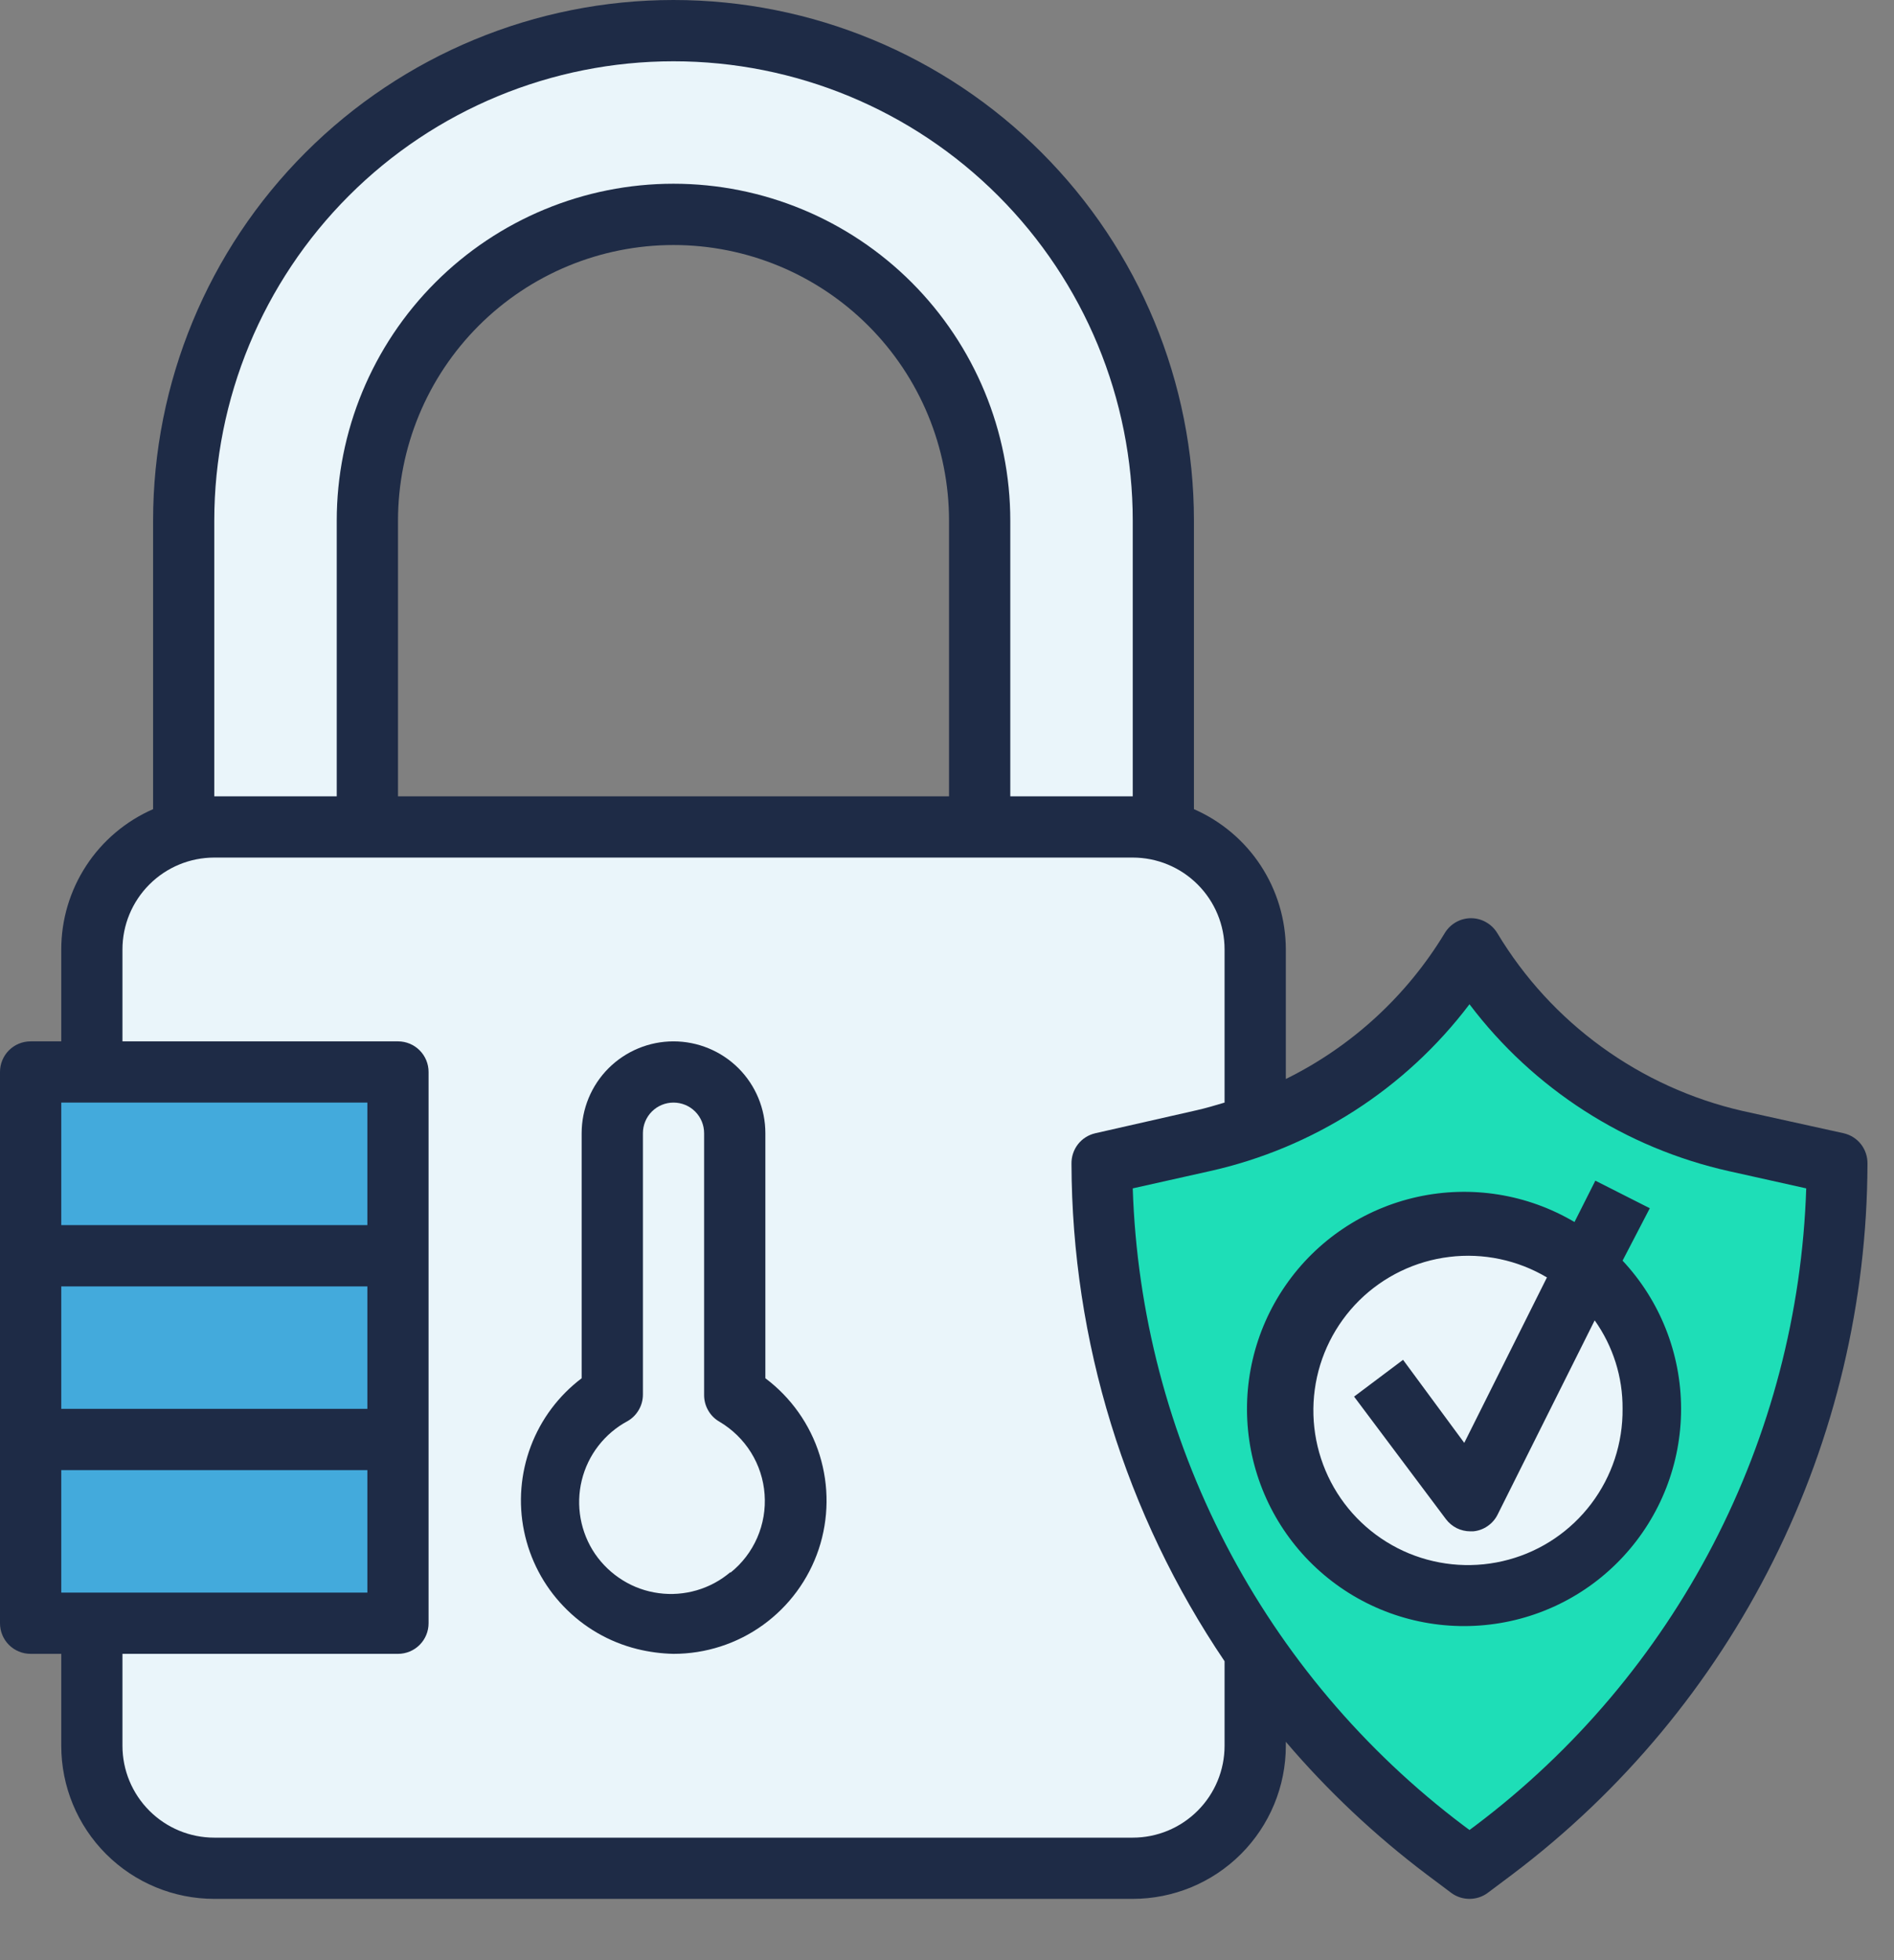 <svg width="29" height="30" viewBox="0 0 29 30" fill="none" xmlns="http://www.w3.org/2000/svg">
<rect x="0" y="0" width="29" height="30" fill="#808080" stroke="none"/>
<path d="M17.344 12.656H3.281C2.246 12.656 1.406 13.496 1.406 14.531V26.719C1.406 27.754 2.246 28.594 3.281 28.594H17.344C18.379 28.594 19.219 27.754 19.219 26.719V14.531C19.219 13.496 18.379 12.656 17.344 12.656Z" fill="#EAF5FA"/>
<path d="M28.125 17.812L26.573 17.466C25.731 17.279 24.935 16.922 24.235 16.418C23.534 15.913 22.944 15.271 22.5 14.531C22.056 15.271 21.466 15.913 20.765 16.418C20.065 16.922 19.269 17.279 18.427 17.466L16.875 17.812C16.875 19.85 17.349 21.86 18.261 23.682C19.172 25.505 20.495 27.09 22.125 28.312L22.5 28.594L22.875 28.312C24.505 27.09 25.828 25.505 26.739 23.682C27.651 21.86 28.125 19.85 28.125 17.812Z" fill="#1EDEB7"/>
<path d="M20.091 26.414C23.841 25.402 26.719 21.98 27.469 17.667L26.573 17.466C25.731 17.279 24.935 16.922 24.235 16.418C23.534 15.913 22.944 15.271 22.5 14.531C22.056 15.271 21.466 15.913 20.765 16.418C20.065 16.922 19.269 17.279 18.427 17.466L16.875 17.812C16.876 20.973 18.018 24.028 20.091 26.414Z" fill="#1EDEB7"/>
<path d="M3.281 12.656H5.625V7.969C5.625 6.726 6.119 5.533 6.998 4.654C7.877 3.775 9.069 3.281 10.312 3.281C11.556 3.281 12.748 3.775 13.627 4.654C14.506 5.533 15 6.726 15 7.969V12.656H17.344C17.502 12.659 17.66 12.681 17.812 12.722V7.969C17.812 5.98 17.022 4.072 15.616 2.665C14.209 1.259 12.302 0.469 10.312 0.469C8.323 0.469 6.416 1.259 5.009 2.665C3.603 4.072 2.812 5.98 2.812 7.969V12.722C2.965 12.681 3.123 12.659 3.281 12.656Z" fill="#EAF5FA"/>
<path d="M0.469 16.406H6.094V24.844H0.469V16.406Z" fill="#43AADC"/>
<path d="M11.25 21.352V17.344C11.25 17.095 11.151 16.857 10.975 16.681C10.8 16.505 10.561 16.406 10.312 16.406C10.064 16.406 9.825 16.505 9.65 16.681C9.474 16.857 9.375 17.095 9.375 17.344V21.352C9.018 21.558 8.738 21.877 8.58 22.258C8.422 22.639 8.395 23.062 8.501 23.461C8.608 23.859 8.844 24.212 9.171 24.463C9.499 24.714 9.9 24.85 10.312 24.85C10.725 24.85 11.127 24.714 11.454 24.463C11.781 24.212 12.017 23.859 12.124 23.461C12.23 23.062 12.203 22.639 12.045 22.258C11.887 21.877 11.607 21.558 11.25 21.352Z" fill="#EAF5FA"/>
<path d="M22.5 24.375C24.053 24.375 25.312 23.116 25.312 21.562C25.312 20.009 24.053 18.75 22.5 18.75C20.947 18.75 19.688 20.009 19.688 21.562C19.688 23.116 20.947 24.375 22.5 24.375Z" fill="#EAF5FA"/>
<path d="M11.719 21.094V17.344C11.719 16.971 11.571 16.613 11.307 16.349C11.043 16.086 10.685 15.938 10.312 15.938C9.94 15.938 9.582 16.086 9.318 16.349C9.054 16.613 8.906 16.971 8.906 17.344V21.094C8.553 21.361 8.283 21.722 8.127 22.136C7.971 22.55 7.935 23 8.024 23.433C8.113 23.867 8.322 24.266 8.629 24.585C8.935 24.905 9.325 25.131 9.755 25.238C9.937 25.283 10.124 25.308 10.312 25.312C10.804 25.312 11.284 25.158 11.683 24.87C12.082 24.582 12.38 24.177 12.536 23.71C12.691 23.243 12.696 22.739 12.55 22.27C12.403 21.8 12.112 21.389 11.719 21.094ZM11.184 24.061C11.034 24.189 10.859 24.283 10.669 24.339C10.48 24.394 10.281 24.41 10.086 24.383C9.89 24.357 9.702 24.29 9.535 24.186C9.367 24.082 9.223 23.945 9.111 23.782C9 23.619 8.925 23.434 8.89 23.24C8.855 23.046 8.861 22.846 8.908 22.655C8.955 22.463 9.041 22.284 9.162 22.128C9.283 21.972 9.435 21.843 9.609 21.75C9.681 21.709 9.74 21.649 9.781 21.578C9.823 21.506 9.844 21.425 9.844 21.342V17.344C9.844 17.219 9.893 17.1 9.981 17.012C10.069 16.924 10.188 16.875 10.312 16.875C10.437 16.875 10.556 16.924 10.644 17.012C10.732 17.1 10.781 17.219 10.781 17.344V21.352C10.781 21.434 10.802 21.515 10.844 21.587C10.885 21.659 10.944 21.718 11.016 21.759C11.212 21.875 11.378 22.036 11.499 22.23C11.619 22.423 11.691 22.643 11.707 22.87C11.724 23.098 11.685 23.326 11.594 23.535C11.503 23.744 11.362 23.928 11.184 24.07V24.061Z" fill="#1E2B46"/>
<path d="M28.228 17.344L26.677 17.002C25.901 16.824 25.169 16.491 24.525 16.024C23.88 15.557 23.337 14.965 22.927 14.283C22.885 14.213 22.826 14.155 22.755 14.115C22.685 14.074 22.605 14.053 22.523 14.053C22.442 14.053 22.362 14.074 22.291 14.115C22.221 14.155 22.162 14.213 22.12 14.283C21.539 15.243 20.695 16.018 19.688 16.514V14.531C19.687 14.075 19.554 13.63 19.304 13.248C19.055 12.867 18.699 12.567 18.281 12.384V7.969C18.281 5.855 17.442 3.828 15.947 2.334C14.453 0.84 12.426 0 10.312 0C8.199 0 6.172 0.84 4.678 2.334C3.183 3.828 2.344 5.855 2.344 7.969V12.384C1.926 12.567 1.57 12.867 1.321 13.248C1.071 13.63 0.938 14.075 0.938 14.531V15.938H0.469C0.344 15.938 0.225 15.987 0.137 16.075C0.049 16.163 0 16.282 0 16.406V24.844C0 24.968 0.049 25.087 0.137 25.175C0.225 25.263 0.344 25.312 0.469 25.312H0.938V26.719C0.938 27.34 1.184 27.936 1.624 28.376C2.064 28.816 2.66 29.062 3.281 29.062H17.344C17.965 29.062 18.561 28.816 19.001 28.376C19.441 27.936 19.688 27.34 19.688 26.719V26.658C20.33 27.411 21.053 28.091 21.844 28.688L22.219 28.969C22.3 29.03 22.399 29.062 22.5 29.062C22.601 29.062 22.7 29.03 22.781 28.969L23.156 28.688C24.84 27.418 26.208 25.775 27.151 23.888C28.095 22.001 28.588 19.922 28.594 17.812C28.596 17.704 28.561 17.598 28.495 17.513C28.428 17.427 28.334 17.368 28.228 17.344ZM3.281 7.969C3.281 6.104 4.022 4.316 5.341 2.997C6.659 1.678 8.448 0.938 10.312 0.938C12.177 0.938 13.966 1.678 15.284 2.997C16.603 4.316 17.344 6.104 17.344 7.969V12.188H15.469V7.969C15.469 6.601 14.925 5.29 13.959 4.323C12.992 3.356 11.68 2.812 10.312 2.812C8.945 2.812 7.633 3.356 6.666 4.323C5.699 5.29 5.156 6.601 5.156 7.969V12.188H3.281V7.969ZM14.531 12.188H6.094V7.969C6.094 6.85 6.538 5.777 7.329 4.986C8.121 4.194 9.194 3.75 10.312 3.75C11.431 3.75 12.504 4.194 13.296 4.986C14.087 5.777 14.531 6.85 14.531 7.969V12.188ZM5.625 16.875V18.75H0.938V16.875H5.625ZM0.938 24.375V22.5H5.625V24.375H0.938ZM5.625 21.562H0.938V19.688H5.625V21.562ZM18.75 26.719C18.75 27.092 18.602 27.449 18.338 27.713C18.074 27.977 17.717 28.125 17.344 28.125H3.281C2.908 28.125 2.551 27.977 2.287 27.713C2.023 27.449 1.875 27.092 1.875 26.719V25.312H6.094C6.218 25.312 6.337 25.263 6.425 25.175C6.513 25.087 6.562 24.968 6.562 24.844V16.406C6.562 16.282 6.513 16.163 6.425 16.075C6.337 15.987 6.218 15.938 6.094 15.938H1.875V14.531C1.875 14.158 2.023 13.801 2.287 13.537C2.551 13.273 2.908 13.125 3.281 13.125H17.344C17.717 13.125 18.074 13.273 18.338 13.537C18.602 13.801 18.75 14.158 18.75 14.531V16.875C18.609 16.917 18.469 16.959 18.323 16.992L16.772 17.344C16.666 17.368 16.572 17.427 16.505 17.513C16.439 17.598 16.404 17.704 16.406 17.812C16.414 20.526 17.23 23.177 18.75 25.425V26.719ZM22.594 27.938L22.5 28.008L22.406 27.938C20.888 26.794 19.645 25.324 18.769 23.637C17.893 21.95 17.406 20.088 17.344 18.188L18.52 17.925C20.108 17.572 21.518 16.667 22.5 15.37C23.48 16.666 24.889 17.571 26.475 17.925L27.656 18.188C27.594 20.088 27.107 21.95 26.231 23.637C25.355 25.324 24.112 26.794 22.594 27.938Z" fill="#1E2B46"/>
<path d="M25.261 18.492L24.427 18.07L24.108 18.703C23.384 18.275 22.526 18.138 21.705 18.318C20.884 18.498 20.161 18.982 19.683 19.674C19.205 20.365 19.007 21.212 19.128 22.043C19.249 22.875 19.681 23.63 20.337 24.156C20.992 24.682 21.823 24.94 22.661 24.878C23.499 24.817 24.283 24.44 24.854 23.823C25.425 23.207 25.742 22.397 25.74 21.556C25.738 20.716 25.418 19.907 24.844 19.294L25.261 18.492ZM24.844 21.562C24.849 22.086 24.681 22.596 24.365 23.014C24.05 23.431 23.605 23.733 23.1 23.87C22.595 24.008 22.058 23.974 21.574 23.775C21.09 23.575 20.686 23.221 20.425 22.768C20.164 22.314 20.061 21.787 20.131 21.268C20.201 20.749 20.442 20.269 20.814 19.901C21.187 19.534 21.671 19.3 22.191 19.237C22.71 19.173 23.236 19.284 23.686 19.551L22.42 22.083L21.483 20.812L20.733 21.375L22.139 23.25C22.183 23.308 22.239 23.355 22.304 23.388C22.369 23.42 22.441 23.437 22.514 23.437H22.556C22.636 23.43 22.712 23.402 22.777 23.357C22.843 23.312 22.896 23.251 22.931 23.18L24.417 20.208C24.698 20.603 24.848 21.077 24.844 21.562Z" fill="#1E2B46"/>
</svg>
